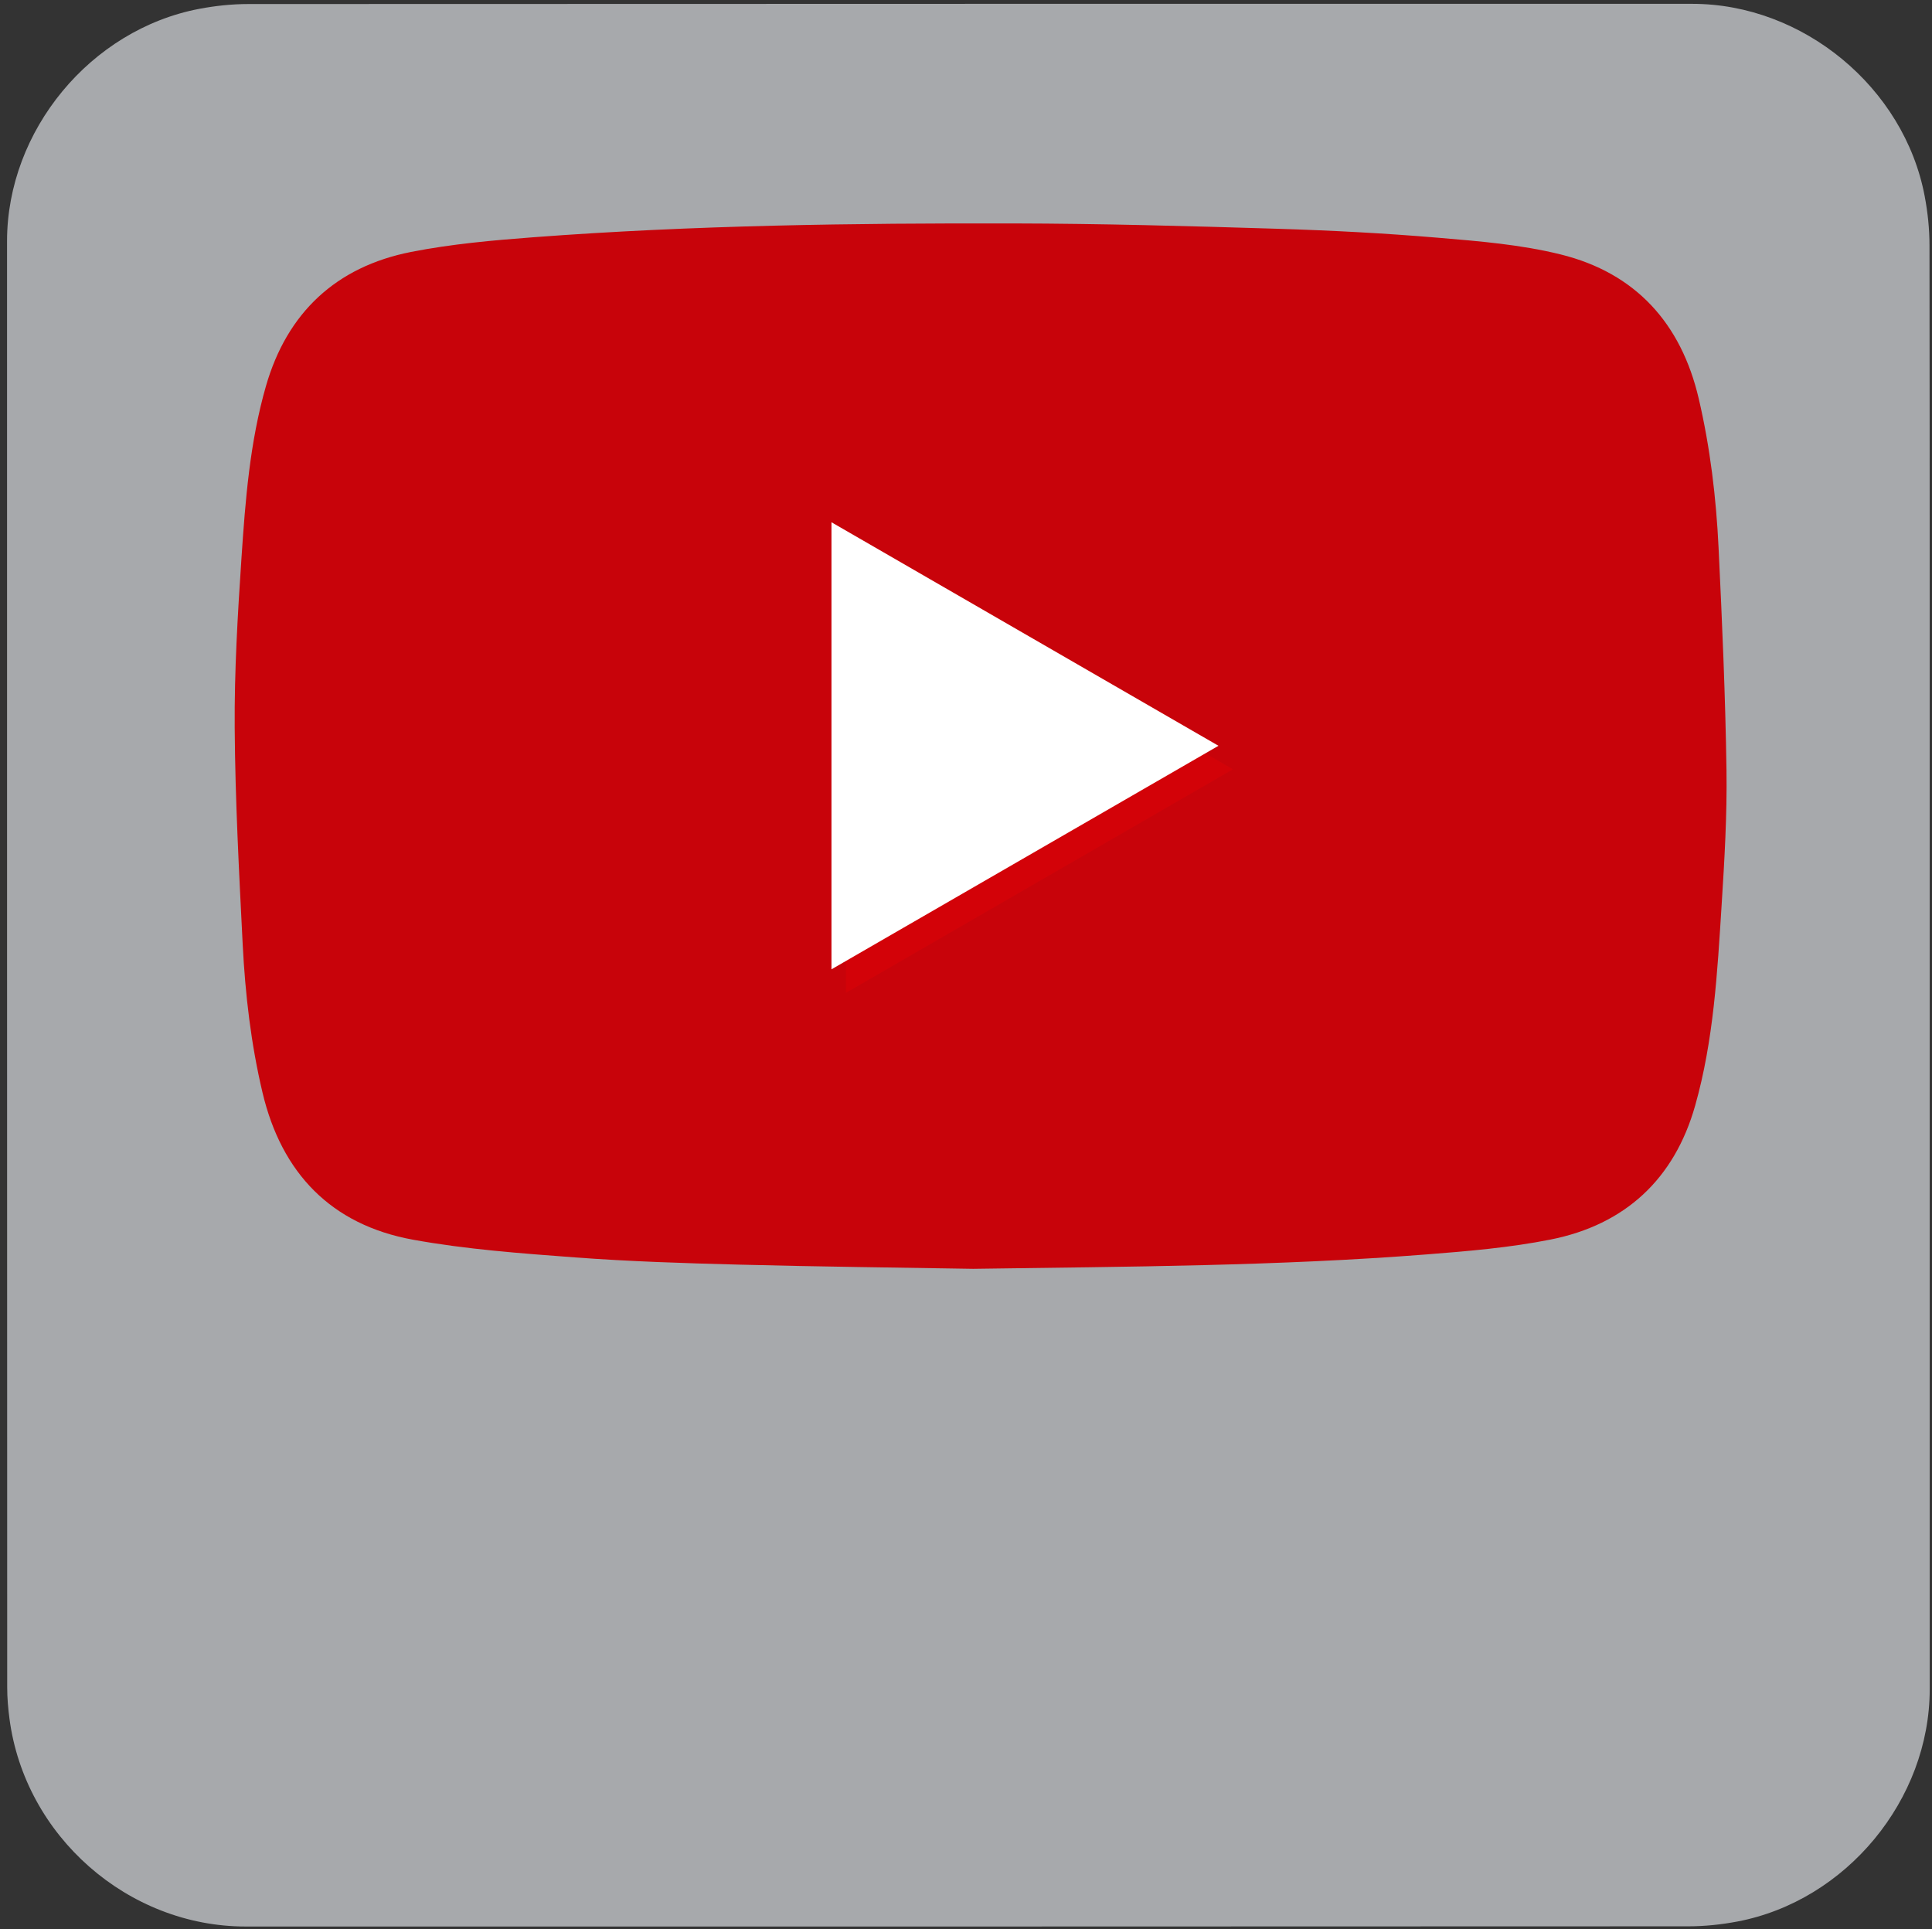 <svg id="eb4651fcvq2u1" xmlns="http://www.w3.org/2000/svg" xmlns:xlink="http://www.w3.org/1999/xlink" viewBox="0 0 499.17 498.38" shape-rendering="geometricPrecision" text-rendering="geometricPrecision"><rect x="0" y="0" width="499.17" height="498.38" fill="#333333" stroke="none"/><style><![CDATA[#eb4651fcvq2u3_to {animation: eb4651fcvq2u3_to__to 7000ms linear infinite normal forwards}@keyframes eb4651fcvq2u3_to__to { 0% {transform: translate(255px,195.085px);animation-timing-function: cubic-bezier(0.42,0,0.58,1)} 50% {transform: translate(254.997px,292.16px);animation-timing-function: cubic-bezier(0.42,0,0.58,1)} 100% {transform: translate(255px,195.085px)} }]]></style><path
        id="eb4651fcvq2u2"
        d="M498.58,249.41C498.58,311.74,498.58,374.07,498.58,436.4C498.58,464.97,477.03,491.09,448.89,496.44C444.73,497.23,440.43,497.68,436.2,497.68C311.96,497.75,187.72,497.73,63.48,497.73C33.03,497.73,6.44,474.37,2.45,444.06C2.1,441.39,1.86,438.67,1.86,435.98C1.82,311.43,1.82,186.87,1.82,62.32C1.82,33.74,23.38,7.62,51.51,2.28C55.67,1.49,59.97,1.04,64.2,1.04C188.55,0.98,312.89,0.99,437.24,0.99C465.81,0.99,491.97,22.57,497.28,50.68C498.07,54.84,498.52,59.14,498.52,63.37C498.6,125.38,498.58,187.4,498.58,249.41Z"
        fill="rgb(167,169,172)"
        stroke="none"
        stroke-width="1"
    /><g id="eb4651fcvq2u3_to" transform="translate(255,195.085)"><g id="eb4651fcvq2u3" transform="scale(0.943,0.943) translate(-255,-175.795)"><g id="eb4651fcvq2u4" transform="matrix(1 0 0 1 0 -64.717)"><g id="eb4651fcvq2u5"><g id="eb4651fcvq2u6"><g id="eb4651fcvq2u7"><path
                                id="eb4651fcvq2u8"
                                d="M253.7,386.18C233.63,385.84,211.57,385.6,189.52,385.03C174.53,384.64,159.53,384.17,144.58,383.05C129.74,381.94,114.81,380.85,100.21,378.2C77.81,374.13,64.21,359.97,58.98,337.89C55.82,324.55,54.24,310.95,53.55,297.28C52.56,277.54,51.5,257.78,51.36,238.02C51.25,222.48,52.18,206.91,53.22,191.39C54.28,175.58,55.51,159.7,59.91,144.38C65.7,124.21,79.15,111.63,99.69,107.58C110.76,105.4,122.12,104.39,133.4,103.54C177.09,100.25,220.87,99.68,264.66,99.77C288.66,99.82,312.66,100.48,336.65,101.22C351.47,101.67,366.3,102.44,381.07,103.69C392.34,104.64,403.77,105.56,414.68,108.27C435.22,113.36,447.67,127.17,452.48,147.74C455.62,161.17,457.26,174.84,457.92,188.59C458.9,208.9,459.79,229.23,460.09,249.56C460.27,261.86,459.54,274.2,458.76,286.49C457.59,304.98,456.58,323.56,451.5,341.49C445.81,361.58,432.32,374.1,411.89,378.16C400.74,380.38,389.3,381.34,377.94,382.23C337.26,385.42,296.46,385.57,253.7,386.18Z"
                                transform="matrix(1 0 0 1 1 0)"
                                fill="rgb(5,5,5)"
                                fill-opacity="0"
                                stroke="none"
                                stroke-width="1"
                            /><path
                                id="eb4651fcvq2u9"
                                d="M251.23,381.26C231.16,380.92,209.1,380.68,187.05,380.11C172.06,379.72,157.06,379.25,142.11,378.13C127.27,377.02,112.34,375.93,97.74,373.28C75.34,369.21,61.74,355.05,56.51,332.97C53.35,319.63,51.77,306.03,51.08,292.36C50.09,272.62,49.03,252.86,48.89,233.1C48.78,217.56,49.71,201.99,50.75,186.47C51.81,170.66,53.04,154.78,57.44,139.46C63.23,119.29,76.68,106.71,97.22,102.66C108.29,100.48,119.65,99.47,130.93,98.62C174.62,95.33,218.4,94.76,262.19,94.85C286.19,94.9,310.19,95.56,334.18,96.3C349,96.75,363.83,97.52,378.6,98.77C389.87,99.72,401.3,100.64,412.21,103.35C432.75,108.44,445.2,122.25,450.01,142.82C453.15,156.25,454.79,169.92,455.45,183.67C456.43,203.98,457.32,224.31,457.62,244.64C457.8,256.94,457.07,269.28,456.29,281.57C455.12,300.06,454.11,318.64,449.03,336.57C443.34,356.66,429.85,369.18,409.42,373.24C398.27,375.46,386.83,376.42,375.47,377.31C334.79,380.5,294,380.65,251.23,381.26Z"
                                fill="rgb(200,3,10)"
                                stroke="none"
                                stroke-width="1"
                            /></g><g id="eb4651fcvq2u10" opacity="0.29" /></g><g id="eb4651fcvq2u11"><g id="eb4651fcvq2u12"><g id="eb4651fcvq2u13" /><g id="eb4651fcvq2u14" opacity="0.29" /></g></g></g></g><g id="eb4651fcvq2u15" transform="matrix(1 0 0 1 0 -64.717)"><path
                    id="eb4651fcvq2u16"
                    d="M216.36,183.16C216.36,224.18,216.36,264.73,216.36,305.64C251.81,285.16,286.95,264.87,322.39,244.4C286.89,223.89,251.78,203.61,216.36,183.16Z"
                    fill="rgb(255,0,0)"
                    fill-opacity="0.21"
                    stroke="none"
                    stroke-width="1"
                /><path
                    id="eb4651fcvq2u17"
                    d="M212.4,176.72C212.4,217.74,212.4,258.29,212.4,299.2C247.85,278.72,282.99,258.43,318.43,237.96C282.93,217.45,247.82,197.18,212.4,176.72Z"
                    fill="rgb(255,255,255)"
                    stroke="none"
                    stroke-width="1"
                /></g></g></g></svg>
